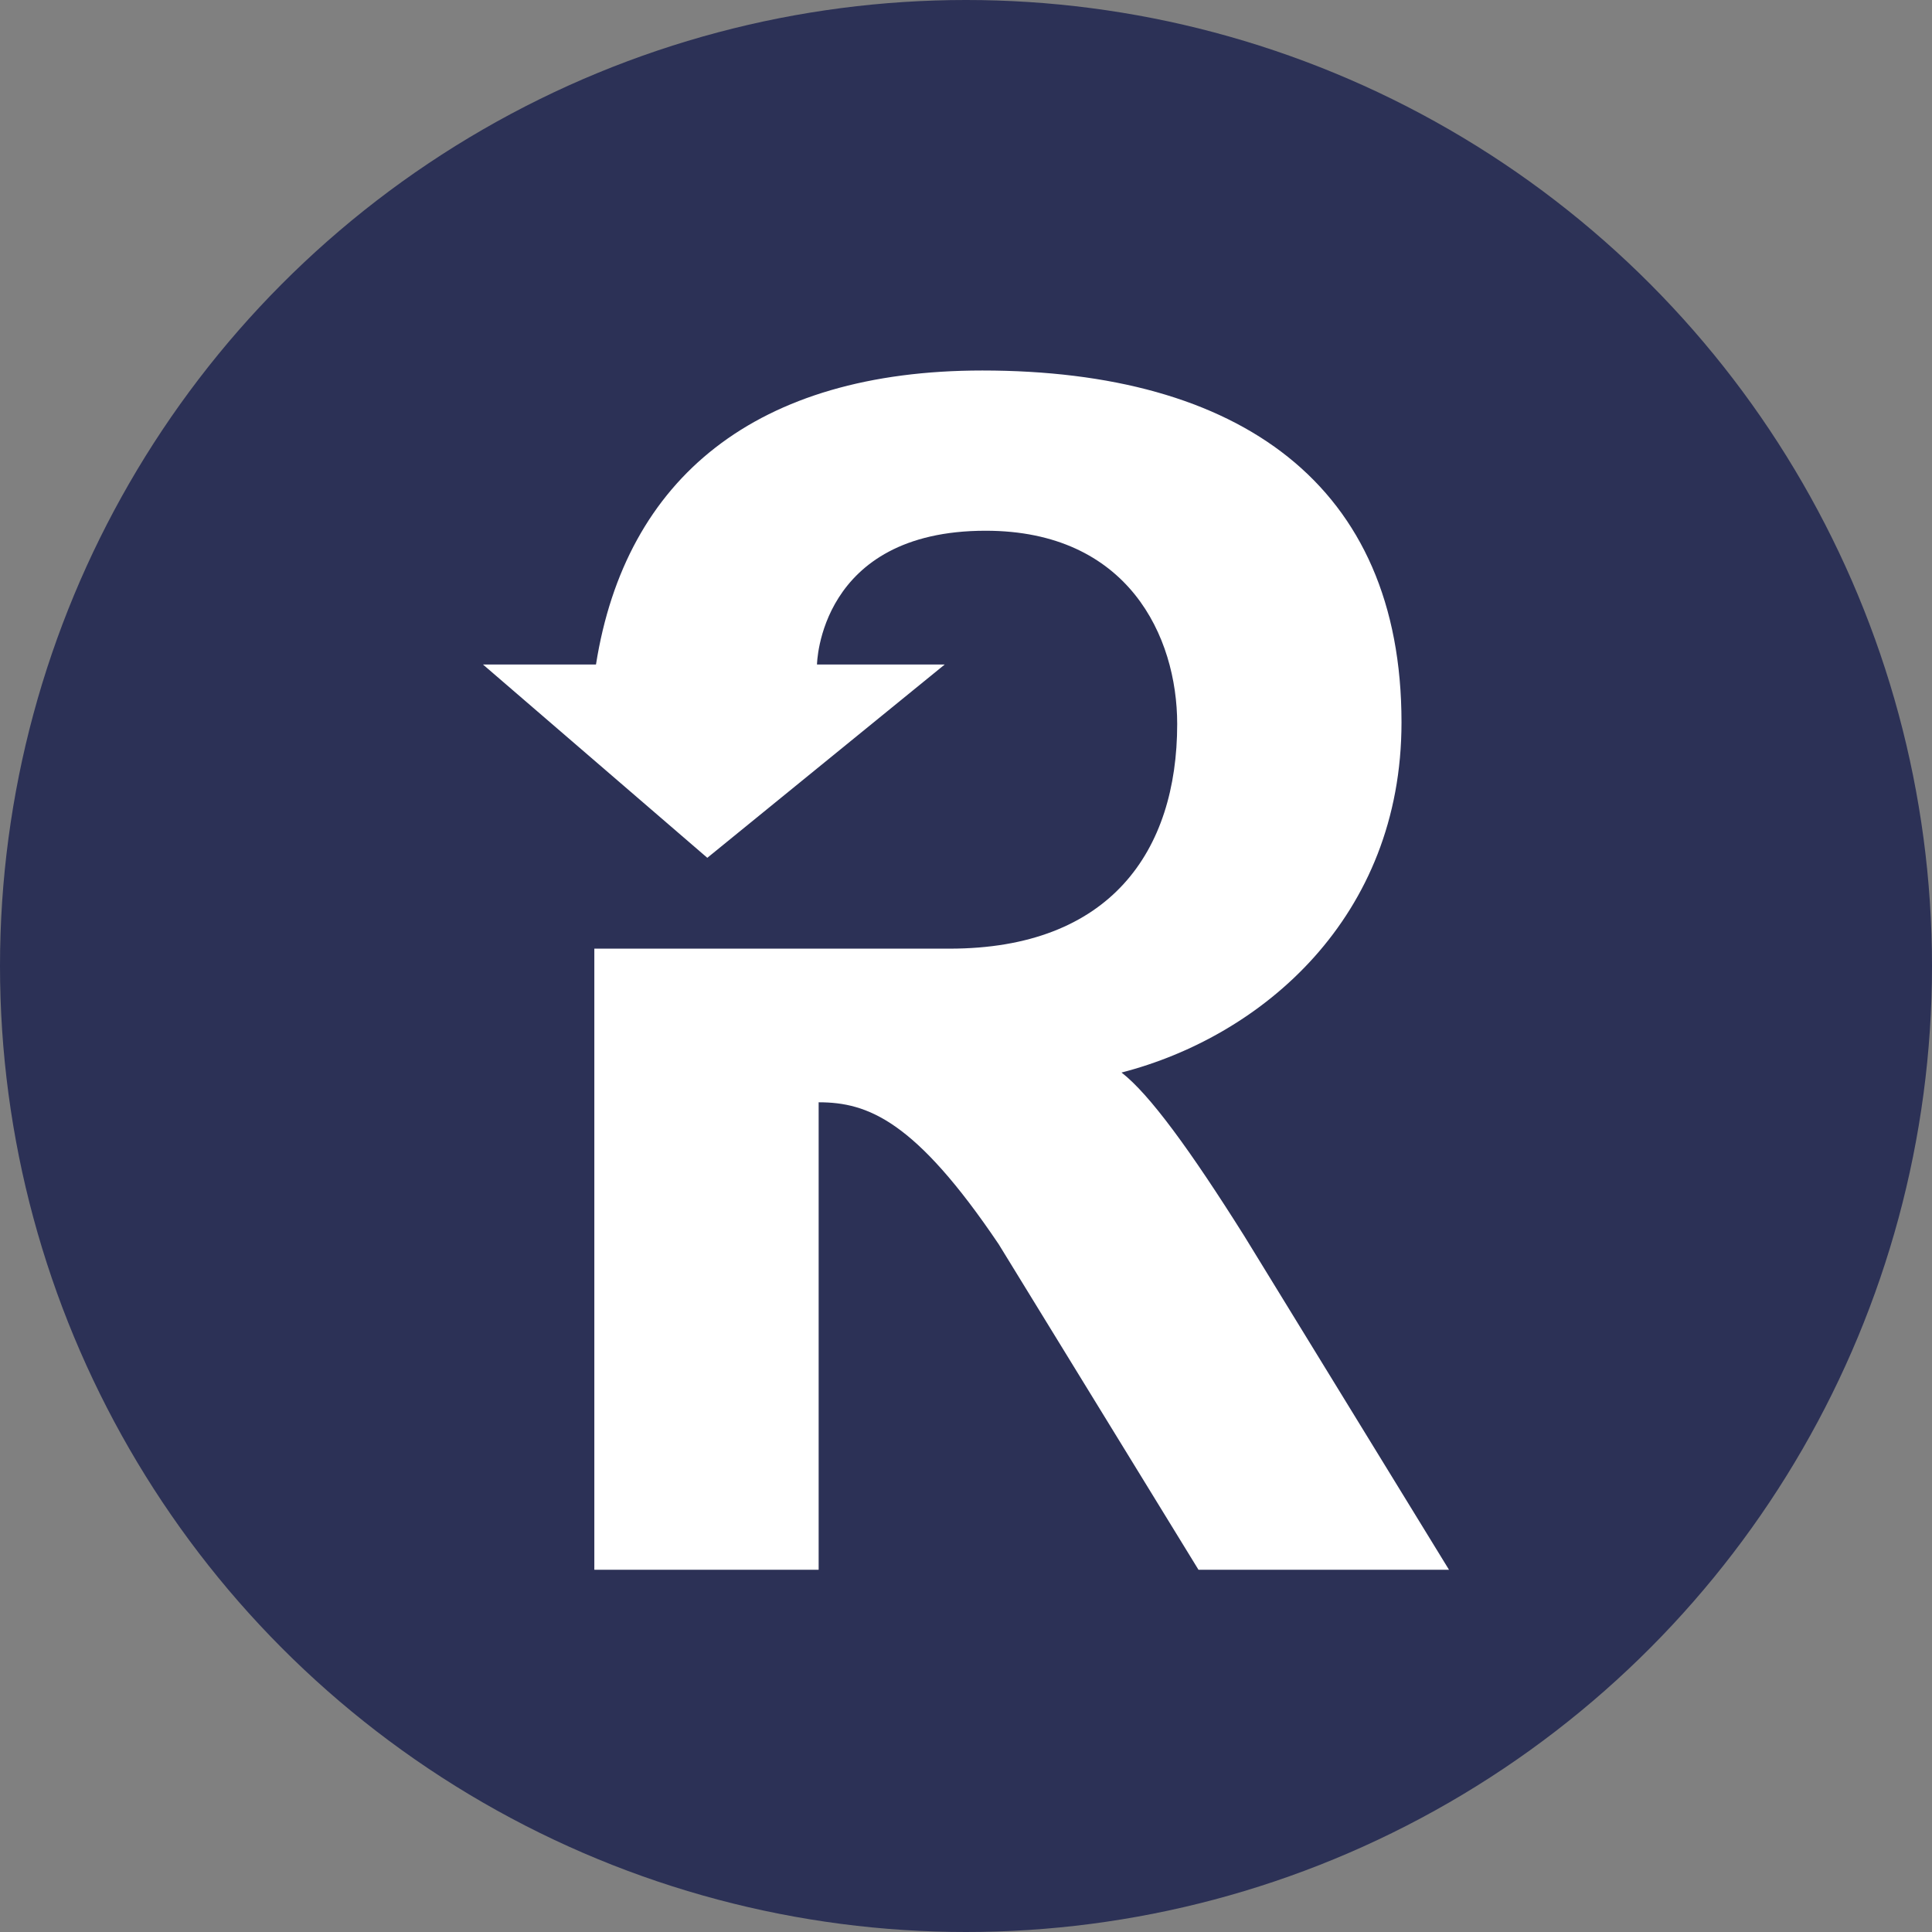 <?xml version="1.0" encoding="UTF-8"?>
<svg width="48px" height="48px" viewBox="0 0 48 48" version="1.1" xmlns="http://www.w3.org/2000/svg" xmlns:xlink="http://www.w3.org/1999/xlink">
    <rect x="0" y="0" width="48" height="48" fill="#808080" stroke="none"/>
    <title>15CDB17A-180F-4F2C-90CE-03C303867EFB</title>
    <g id="UI-kit" stroke="none" stroke-width="1" fill="none" fill-rule="evenodd">
        <g id="Connectors" transform="translate(-420, -2168)">
            <g id="Connector/Ably-Copy-133" transform="translate(420, 2168)">
                <circle id="Oval" fill="#2C3156" cx="24" cy="24" r="24"></circle>
                <g id="Group" transform="translate(12, 9)" fill="#FFFFFF" fill-rule="nonzero">
                    <path d="M18.915,21.71 C17.573,19.576 16.556,18.181 15.864,17.647 C19.363,16.744 22.82,13.789 22.82,8.947 C22.82,3.037 18.793,0.205 12.407,0.205 L12.407,0.205 L12.407,0.205 C6.793,0.205 3.539,2.873 2.807,7.51 L0,7.51 L5.573,12.312 L11.471,7.51 L8.298,7.51 C8.298,7.51 8.339,4.186 12.488,4.186 C16.027,4.186 17.247,6.813 17.247,8.988 C17.247,12.148 15.58,14.569 11.593,14.569 L2.766,14.569 L2.766,30 L8.339,30 L8.339,18.386 L8.339,18.386 C9.559,18.386 10.739,18.837 12.814,21.915 L17.776,30 L24,30 L18.915,21.71 Z" id="Path"></path>
                    <path d="M12.244,0.205 L12.407,0.205 L12.407,0.205 C12.407,0.205 12.244,0.205 12.244,0.205 Z" id="Path"></path>
                    <line x1="12.244" y1="0.205" x2="12.244" y2="0.205" id="Path"></line>
                </g>
            </g>
        </g>
    </g>
</svg>